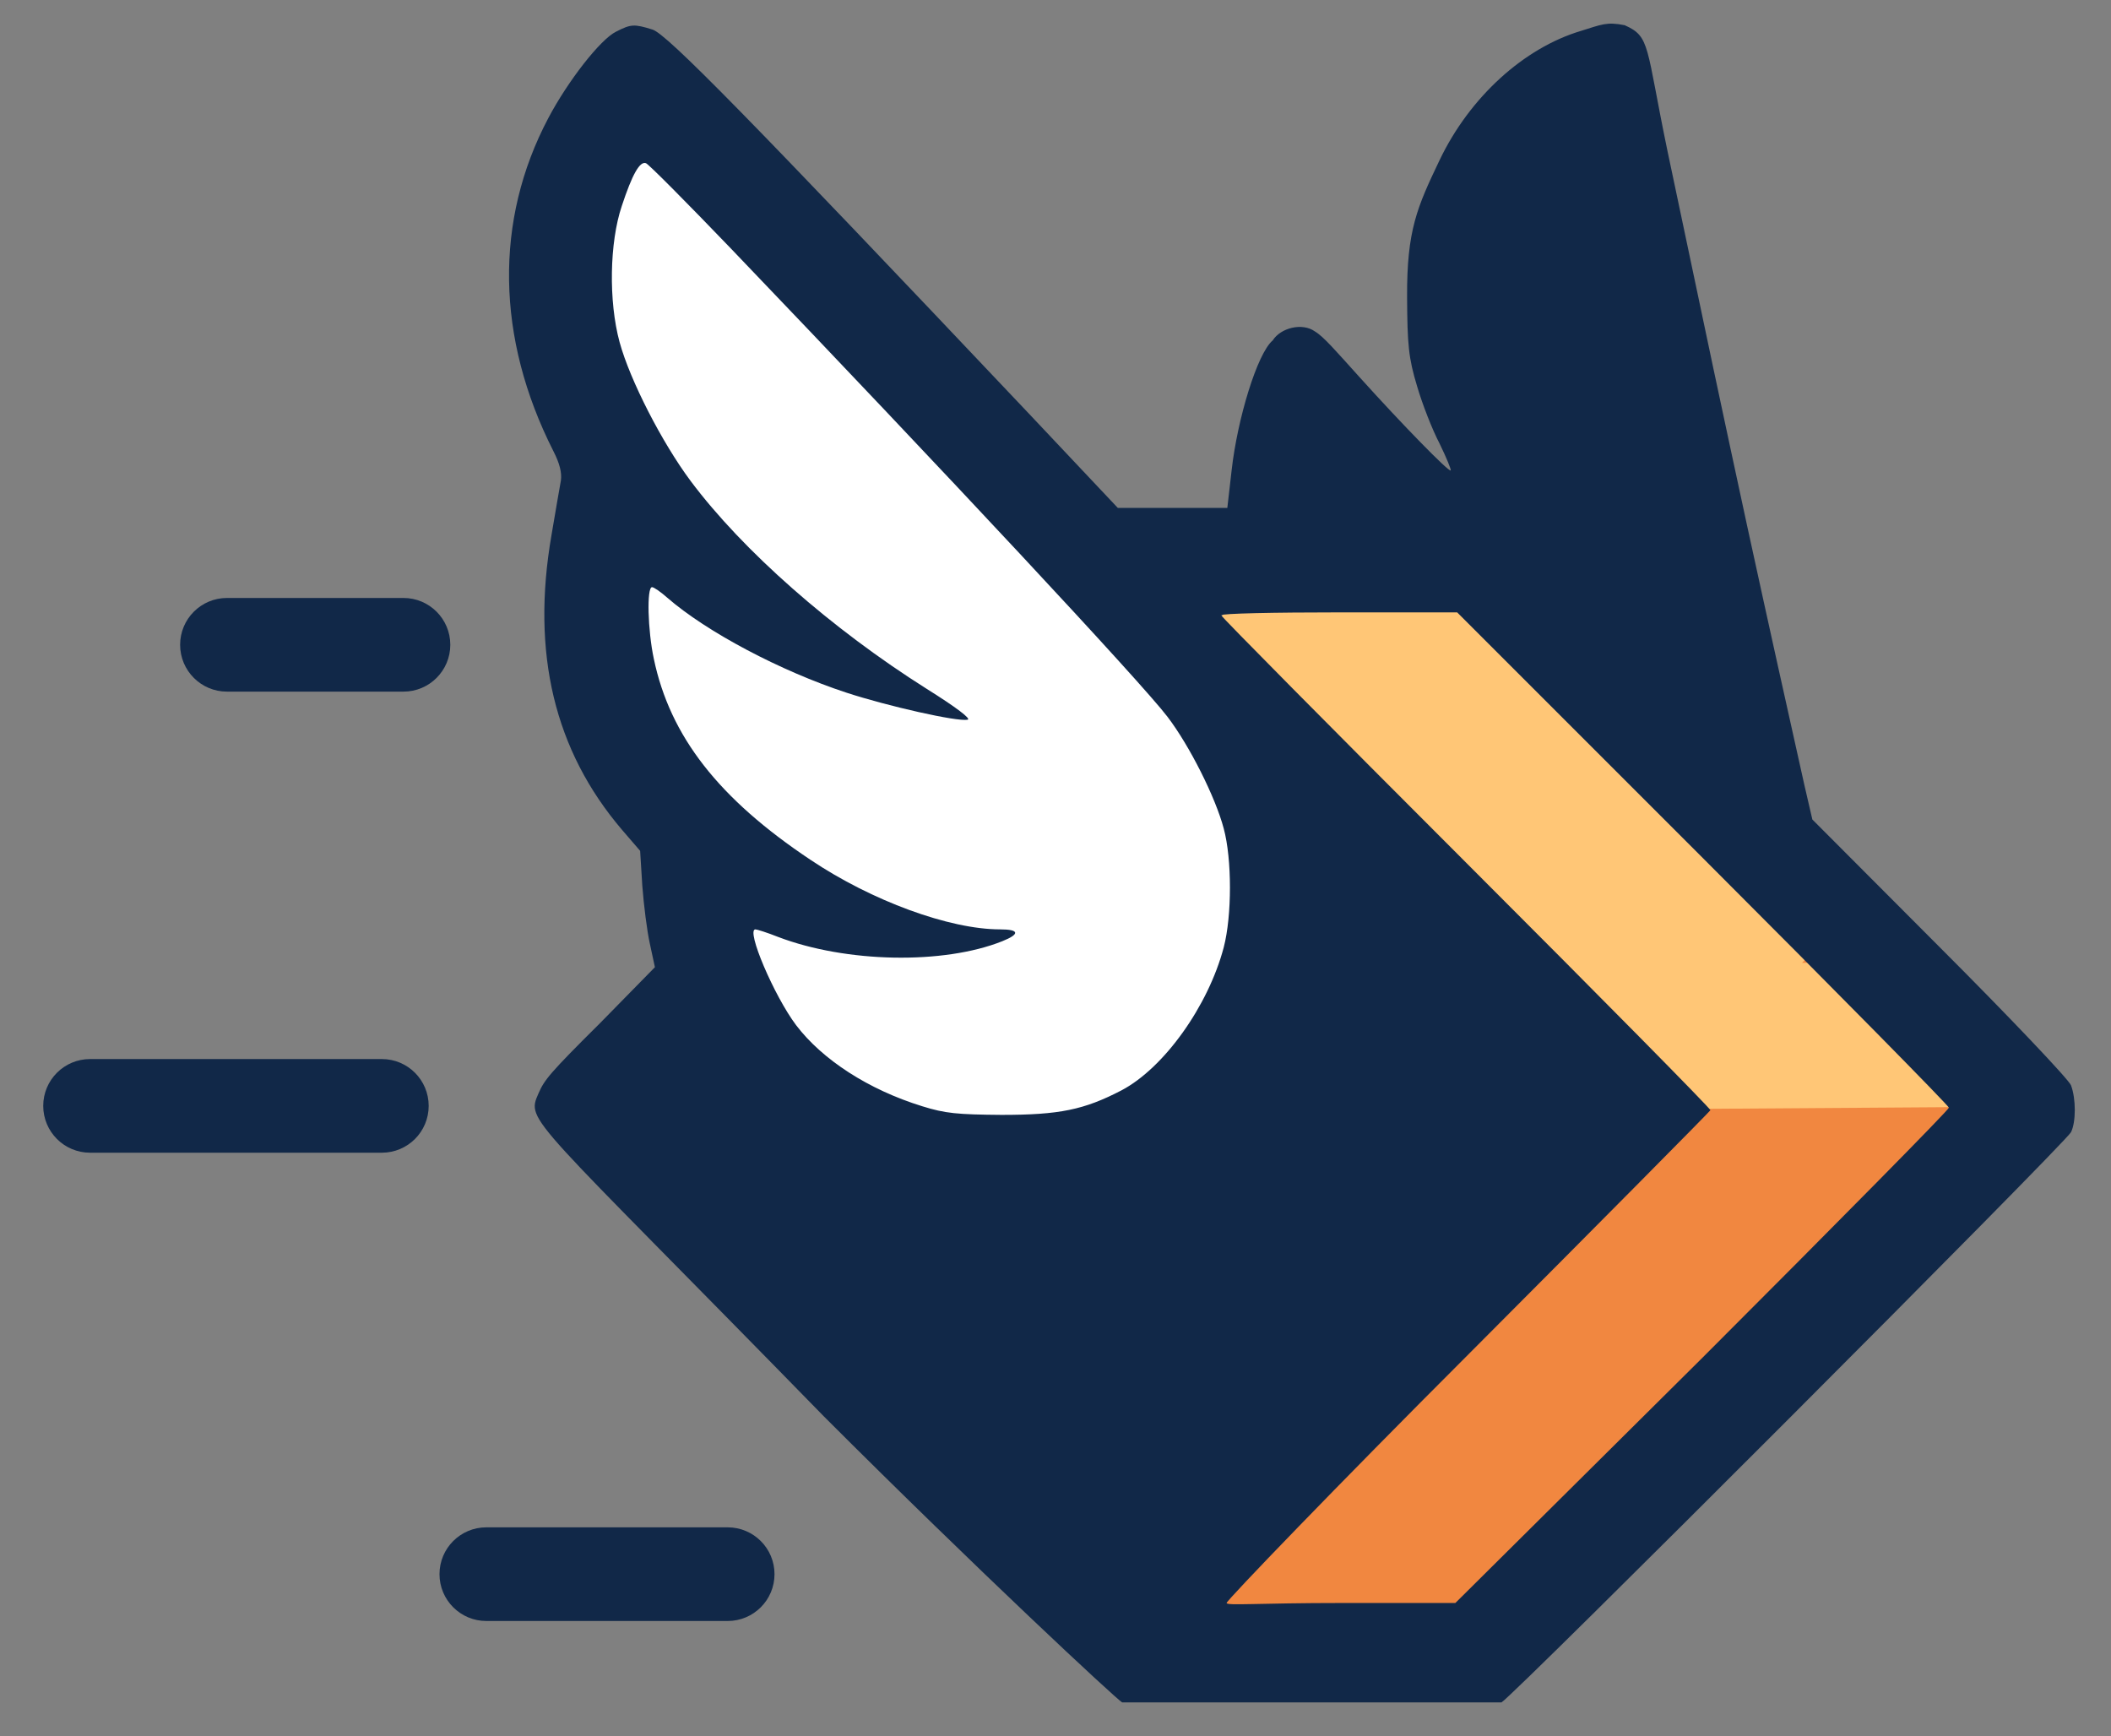 <svg width="586" height="482" viewBox="0 0 586 482" fill="none" xmlns="http://www.w3.org/2000/svg">
<rect x="0" y="0" width="586" height="482" fill="#808080" stroke="none"/>
<path d="M406 406H322V454H406V406Z" fill="#F18740"/>
<path d="M382.999 127.999L321.879 187.9L493.253 362.763L554.373 302.862L382.999 127.999Z" fill="#FFC676"/>
<path d="M552.9 299.374L508.473 258.39L365.658 413.207L410.086 454.19L552.9 299.374Z" fill="#F18740"/>
<path d="M541.998 267.001L466 267.52L466.276 307.87L542.274 307.351L541.998 267.001Z" fill="#FFC676"/>
<path d="M112 166H63C55.82 166 50 171.82 50 179C50 186.18 55.82 192 63 192H112C119.18 192 125 186.18 125 179C125 171.82 119.18 166 112 166Z" fill="#112848"/>
<path d="M106 294H25C17.82 294 12 299.82 12 307C12 314.18 17.82 320 25 320H106C113.18 320 119 314.18 119 307C119 299.82 113.18 294 106 294Z" fill="#112848"/>
<path d="M253.5 194L174.5 135.5L162 82L174.5 39.5L185.5 34.5C227.167 76.667 310.8 161.4 312 163C313.2 164.6 332.167 186 341.5 196.5L356.5 225L351 264L341.5 300.5L300 323.5L245 320L205.5 274.5V251.5L245 258.5L177 219.5V154L253.5 194Z" fill="white"/>
<path d="M202 424H135C127.82 424 122 429.82 122 437C122 444.18 127.82 450 135 450H202C209.18 450 215 444.18 215 437C215 429.82 209.18 424 202 424Z" fill="#112848"/>
<path d="M170.999 8.8C166.699 10.9 157.699 22.4 152.199 32.8C137.199 61.2 137.699 93.8 153.599 125.2C155.399 128.7 155.999 131.3 155.699 133.4C155.399 135.1 154.199 141.9 153.099 148.5C147.399 181.3 153.899 208.4 172.699 230.4L177.699 236.2L178.299 245.9C178.699 251.2 179.599 258.4 180.399 262L181.799 268.5L166.499 284.1C152.499 298 151.122 299.791 149.499 303.5C145.999 311.5 146.499 309 228.799 393.3C271.599 436.1 309.999 471.8 311.499 472.6C316.999 472.6 411.499 472.6 416.799 472.6C420.099 470.8 573.299 317.4 574.899 314.3C576.299 311.5 576.299 305 574.899 301.3C574.399 299.8 557.999 282.5 538.499 263L503.099 227.5L500.899 218C494.899 191 492.299 179.5 484.999 146C477.999 113.6 474.299 96.2 462.899 42C456.799 12.6 458.199 10.2 450.999 7C445.999 6 444.599 6.8 438.799 8.6C423.099 13.3 407.999 26.887 399.599 44.5C393.399 57.5 390.499 63.9 390.599 82.5C390.67 95.743 390.999 99.4 393.399 107.3C394.799 112.1 397.599 119.3 399.599 123.1C401.499 127 402.899 130.4 402.699 130.6C402.199 131.1 389.299 117.9 377.399 104.7C370.799 97.4 367.499 93.5 364.999 92C361.499 89.5 355.499 91 353.299 94.5C348.999 98.1 343.499 116.3 341.899 130.5L340.699 141H325.499H310.299L285.499 114.7C207.899 32.7 184.999 9.3 181.099 8.2C175.999 6.6 175.099 6.7 170.999 8.8ZM202.999 69.1C262.299 131 316.799 189.4 324.099 199C330.199 207 337.399 221.3 339.699 230C341.999 238.5 341.999 254.2 339.699 263C335.399 279.3 323.099 296.5 311.299 302.7C300.899 308.1 294.099 309.5 277.999 309.5C265.699 309.4 262.399 309.1 255.999 307.1C241.099 302.5 228.299 294.2 220.999 284.6C214.899 276.5 206.999 258 209.699 258C210.099 258 212.999 258.9 215.999 260.1C234.899 267.3 261.899 267.8 278.199 261.3C283.199 259.3 282.999 258 277.599 258C263.599 258 241.999 250.1 224.999 238.7C199.499 221.7 185.999 204.4 181.499 182.9C179.799 175 179.499 163 180.999 163C181.499 163 183.399 164.3 185.199 165.9C196.099 175.4 216.699 186.3 234.999 192.3C246.299 196 265.699 200.4 268.599 199.8C269.699 199.6 265.499 196.4 257.199 191.2C230.899 174.6 206.199 152.9 191.699 133.5C183.799 122.9 174.899 105.6 171.999 95C168.899 83.6 169.199 67.3 172.599 57.2C175.499 48.4 177.599 44.7 179.299 45.3C179.999 45.5 190.599 56.2 202.999 69.1ZM472.699 238.2C510.299 275.8 540.999 307 540.999 307.5C540.999 308.1 510.299 339.2 472.699 376.8L403.999 445H372.699C348.999 445 340.499 445.8 340.499 445C340.499 444.3 370.999 412.6 407.799 375.8C444.499 339 474.599 308.6 474.799 308.2C474.899 307.8 444.399 276.9 406.999 239.5C369.599 202.1 338.999 171.2 338.999 170.8C338.999 170.3 353.699 170 371.699 170H404.499L472.699 238.2Z" fill="#112848"/>
</svg>
